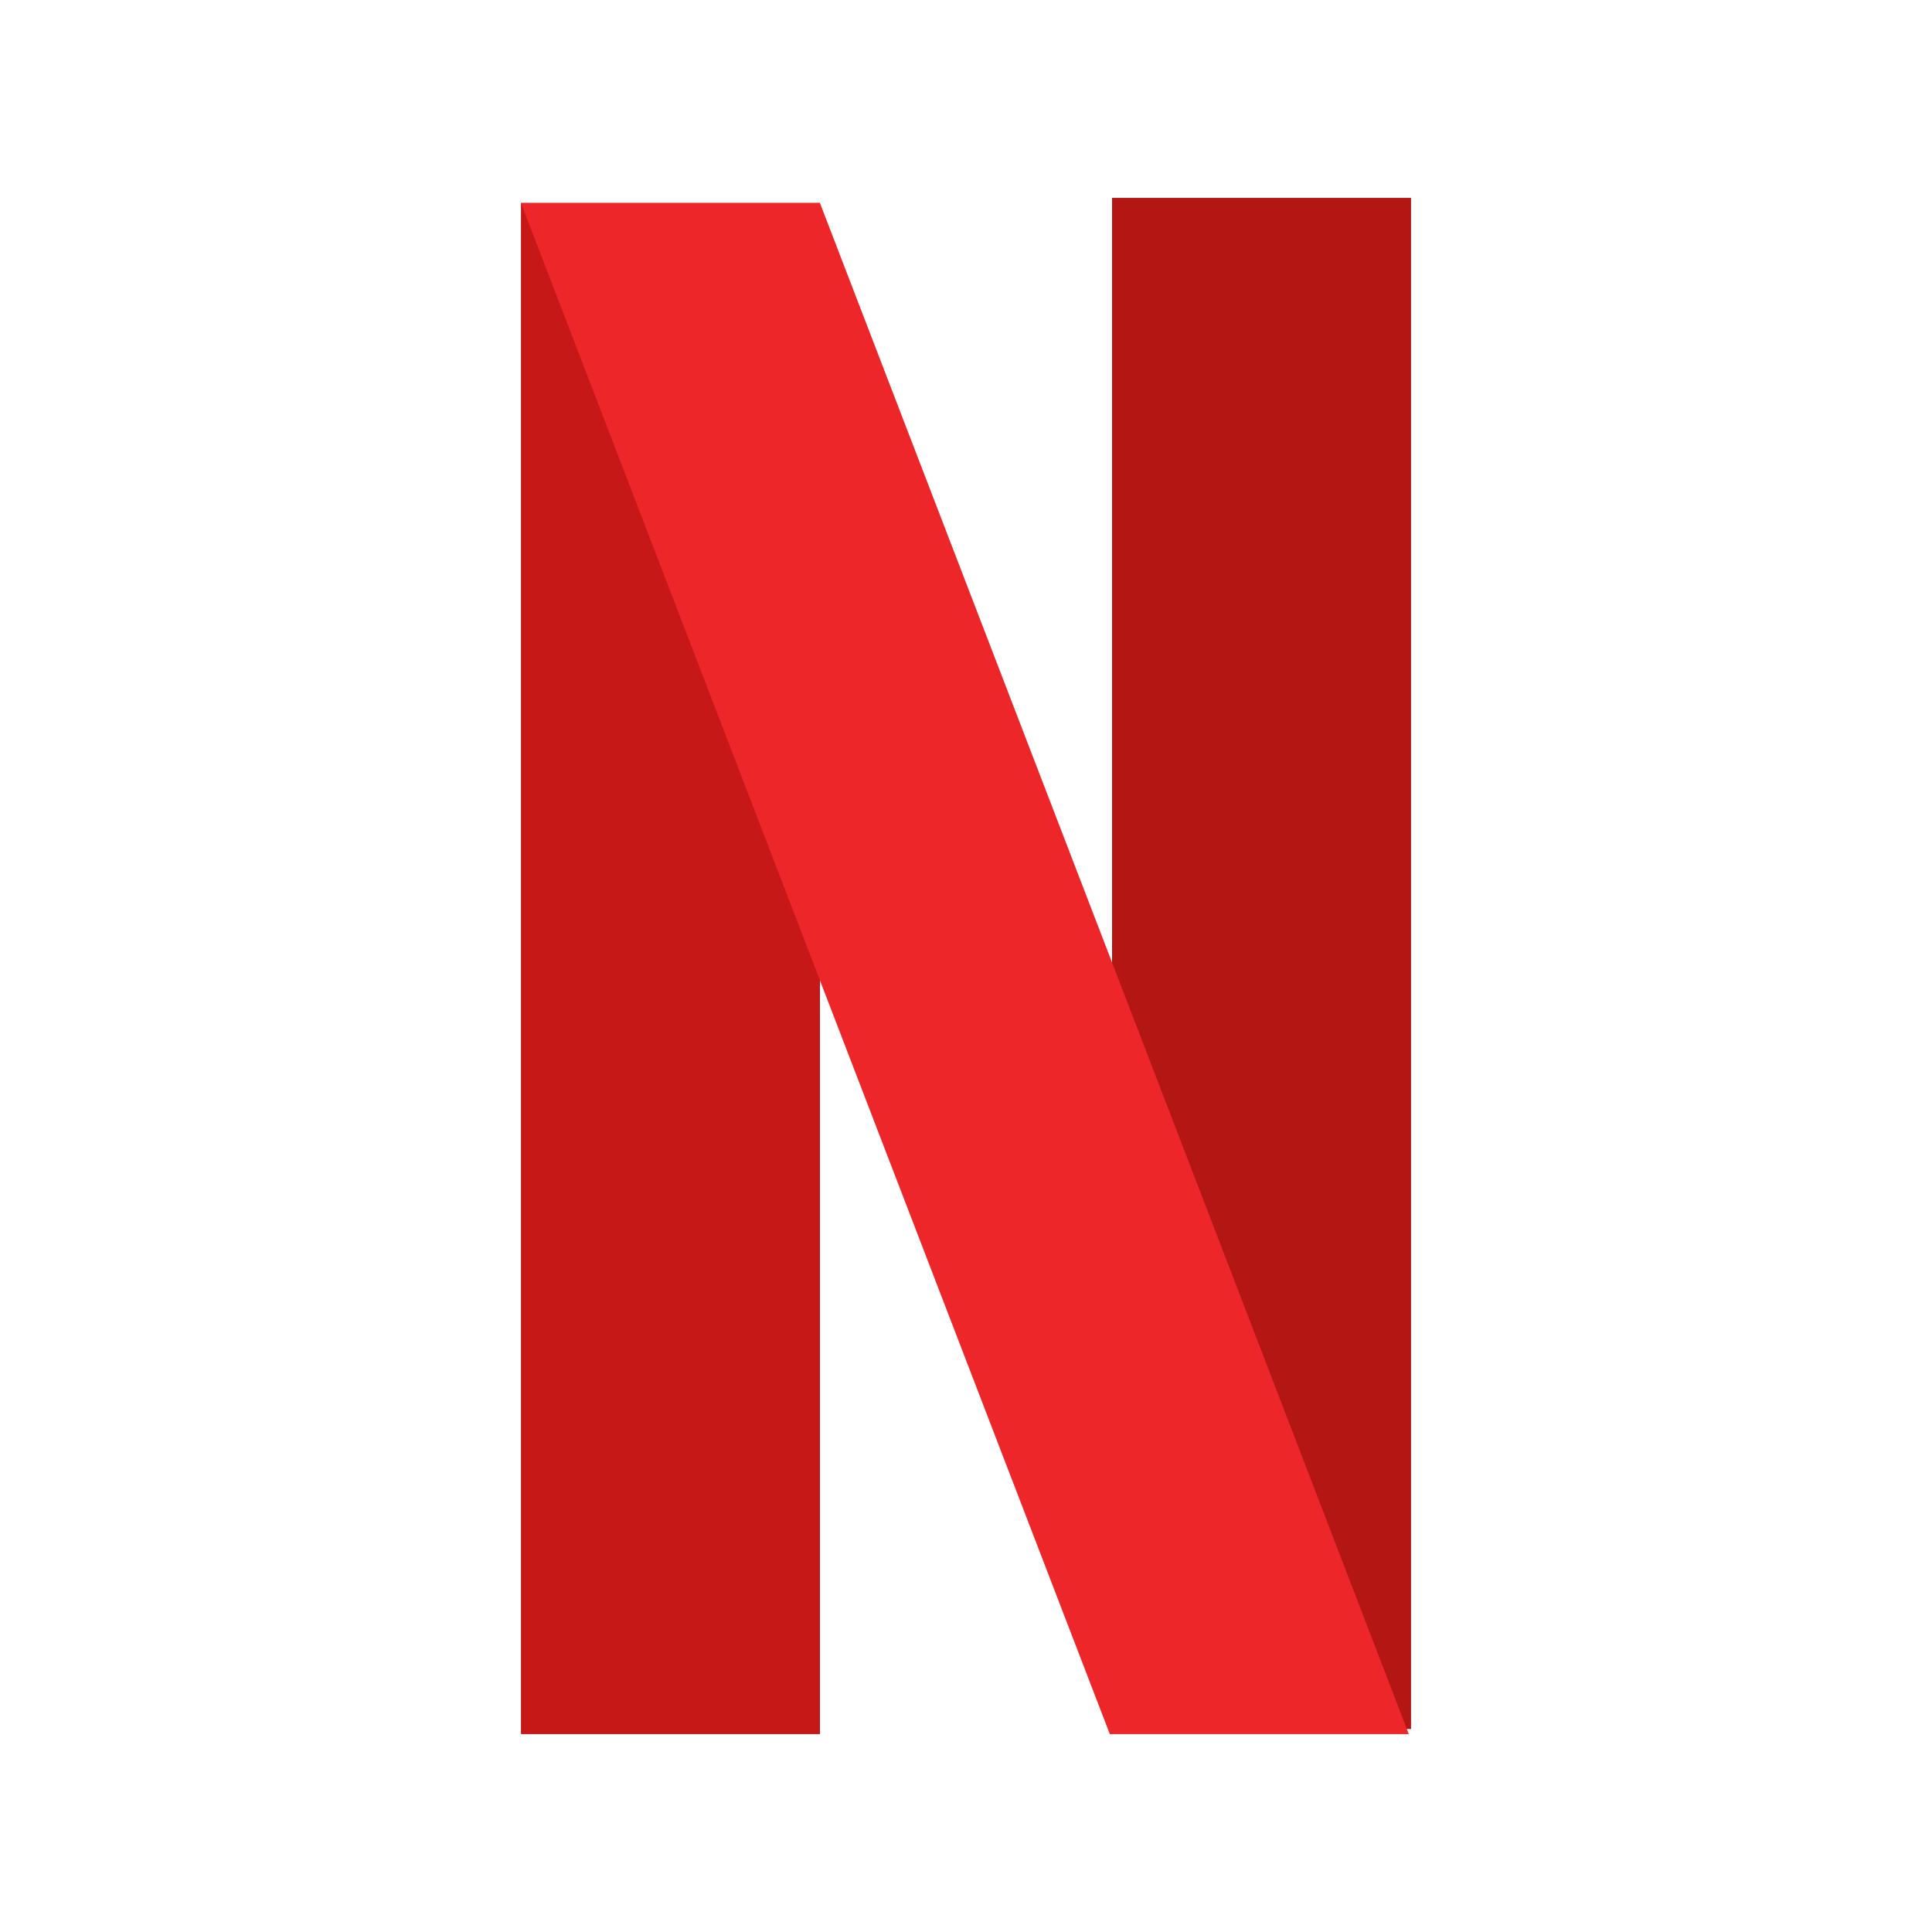 <?xml version="1.0" encoding="UTF-8"?>
<svg id="_레이어_1" data-name="레이어_1" xmlns="http://www.w3.org/2000/svg" version="1.1" viewBox="0 0 400 400">
  <!-- Generator: Adobe Illustrator 29.6.1, SVG Export Plug-In . SVG Version: 2.1.1 Build 9)  -->
  <defs>
    <style>
      .st0 {
        fill: #ed2629;
      }

      .st1 {
        fill: #b41614;
      }

      .st2 {
        fill: #c61816;
      }
    </style>
  </defs>
  <rect class="st2" x="107.86" y="42.03" width="61.9" height="317"/>
  <rect class="st1" x="230.24" y="40.97" width="61.9" height="317"/>
  <polygon class="st0" points="291.68 359.03 229.78 359.03 107.86 42.03 169.76 42.03 291.68 359.03"/>
</svg>